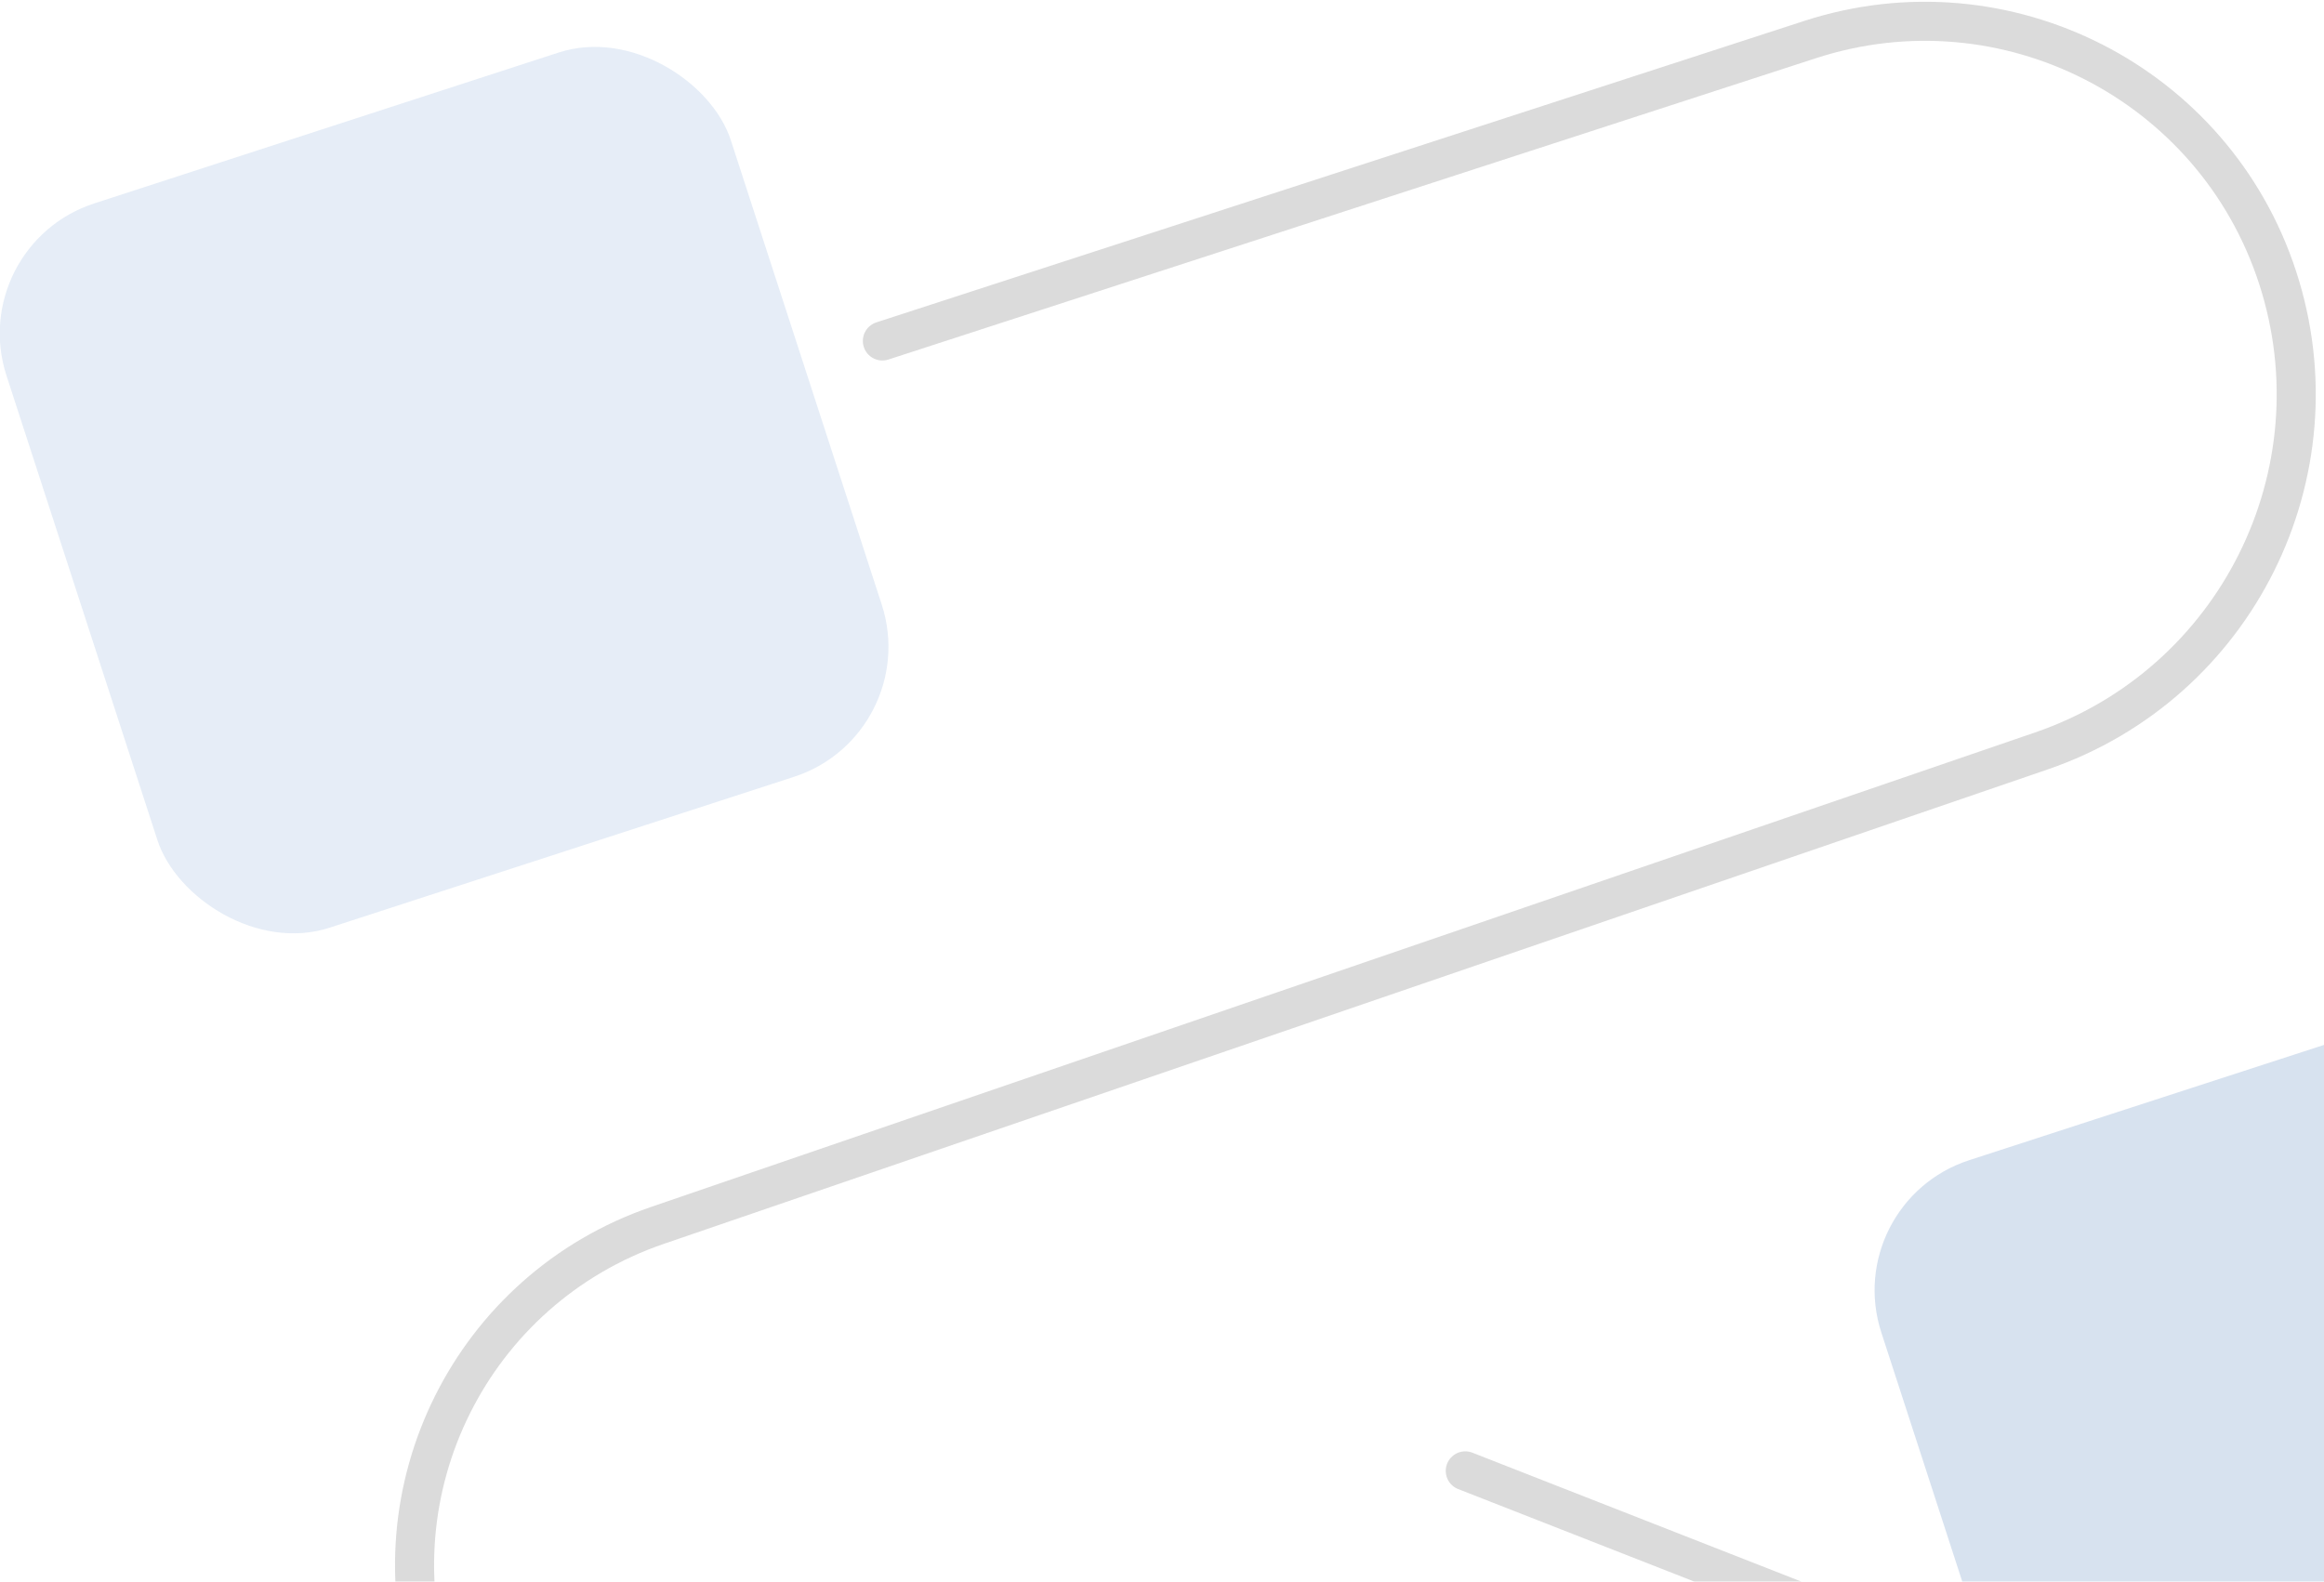 <?xml version="1.0" encoding="UTF-8"?>
<svg width="119px" height="81px" viewBox="0 0 119 81" version="1.1" xmlns="http://www.w3.org/2000/svg" xmlns:xlink="http://www.w3.org/1999/xlink">
    <!-- Generator: Sketch 53.2 (72643) - https://sketchapp.com -->
    <title>pipeline</title>
    <desc>Created with Sketch.</desc>
    <g id="Guidelines" stroke="none" stroke-width="1" fill="none" fill-rule="evenodd" opacity="0.2">
        <g id="export" transform="translate(-236, -378)">
            <g id="pipeline" transform="translate(235, 376)">
                <g id="icon-process" transform="translate(71.714, 51.5) rotate(-18) translate(-71.714, -51.5) translate(13.214, -7)">
                    <path d="M44.118,20.139 C60.768,20.139 77.418,20.139 94.068,20.139 L94.068,20.139 C104.562,20.139 113.068,28.645 113.068,39.139 L113.068,39.139 C113.068,49.681 104.612,58.275 94.071,58.446 L19.161,59.656 C9.122,59.818 1.068,68.003 1.068,78.043 L1.068,78.043 C1.068,88.037 9.17,96.139 19.163,96.139 L68.268,96.139" id="Path-3" stroke="#4A4A4A" stroke-width="2" stroke-linecap="round"></path>
                    <rect id="Rectangle" fill="#80A6D6" x="0.915" y="0.969" width="39" height="39" rx="7"></rect>
                    <rect id="Rectangle" fill="#386DB0" x="77.075" y="77.236" width="39" height="39" rx="7"></rect>
                    <polyline id="Path-4" stroke="#4A4A4A" stroke-width="2" stroke-linecap="round" stroke-linejoin="round" points="54.624 107.394 68.624 95.894 54.624 84.394"></polyline>
                </g>
            </g>
        </g>
    </g>
</svg>
